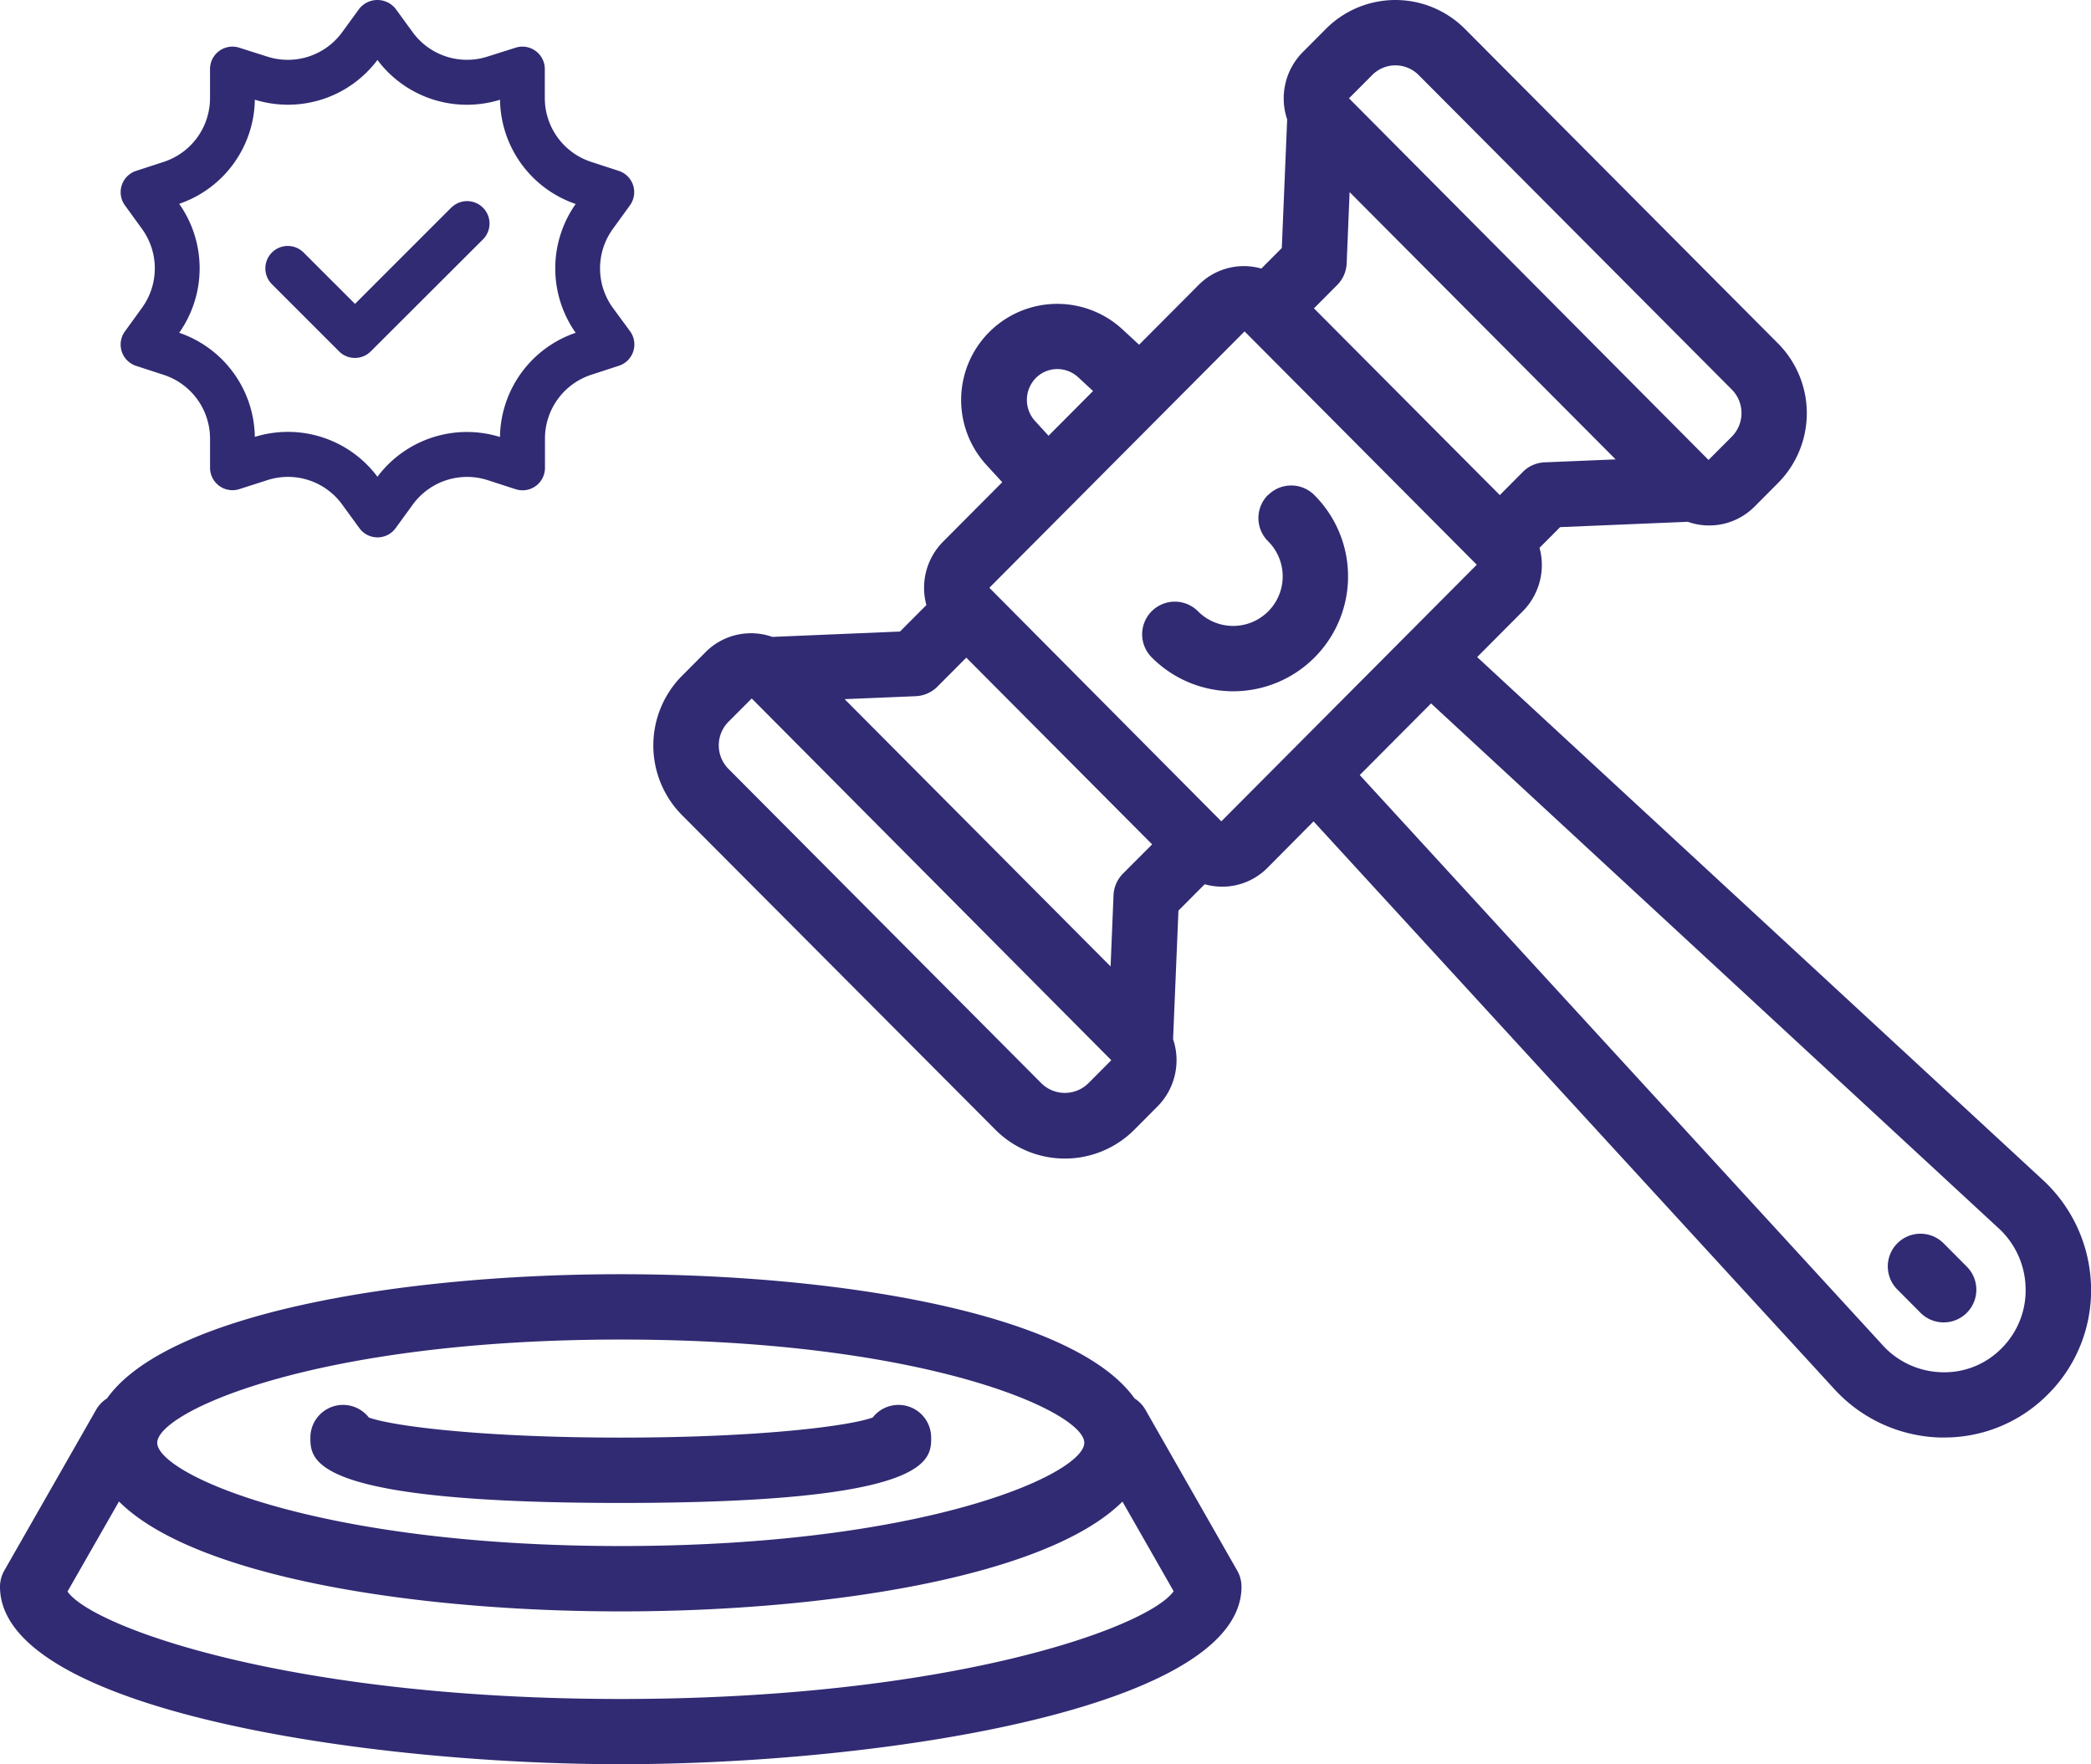 <svg xmlns="http://www.w3.org/2000/svg" width="77.836" height="65.674" viewBox="0 0 77.836 65.674">
  <g id="s-civl" transform="translate(-1523 -1474.663)">
    <g id="Group_124" data-name="Group 124" transform="translate(1523 1464.663)">
      <path id="Path_1056" data-name="Path 1056" d="M3.981,92.625a1.2,1.2,0,0,0-.4.415L.16,99.031a1.22,1.22,0,0,0-.16.6c0,4.558,13.513,6.608,23.107,6.608s23.107-2.05,23.107-6.608a1.22,1.22,0,0,0-.16-.6L42.635,93.04a1.2,1.2,0,0,0-.4-.415C39.985,89.461,31.28,88,23.107,88S6.23,89.461,3.981,92.625Zm37.8,3.835,1.907,3.34c-.939,1.338-8.261,4.011-20.585,4.011-12.355,0-19.683-2.687-20.59-4L4.429,96.46c2.8,2.8,10.978,4.091,18.678,4.091S38.985,99.256,41.786,96.46ZM23.107,90.432c11.384,0,17.255,2.694,17.255,3.843s-5.871,3.843-17.255,3.843S5.853,95.425,5.853,94.275,11.724,90.432,23.107,90.432Z" transform="translate(0 -30.569)" fill="#312b73"/>
      <path id="Path_1057" data-name="Path 1057" d="M30.554,95.542c11.554,0,11.554-1.582,11.554-2.432a1.216,1.216,0,0,0-2.176-.748c-.891.322-4.238.748-9.378.748s-8.487-.425-9.378-.748A1.216,1.216,0,0,0,19,93.109C19,93.959,19,95.542,30.554,95.542Zm48.381-7.079a1.216,1.216,0,0,0,1.725-1.716l-.863-.868a1.216,1.216,0,0,0-1.725,1.716Z" transform="translate(-7.446 -29.597)" fill="#312b73"/>
      <path id="Path_1058" data-name="Path 1058" d="M78.505,29.423a2.381,2.381,0,0,0,2.5-.581l.863-.867h0a3.684,3.684,0,0,0,0-5.186L70.21,11.077a3.651,3.651,0,0,0-5.178,0l-.864.868a2.444,2.444,0,0,0-.576,2.5l-.2,4.787-.762.765a2.371,2.371,0,0,0-2.35.626l-2.2,2.209-.631-.583a3.578,3.578,0,0,0-5.045,5.066l.582.635-2.206,2.216a2.439,2.439,0,0,0-.618,2.356l-.982.986-4.752.2a2.383,2.383,0,0,0-2.5.581l-.863.867a3.683,3.683,0,0,0,0,5.186L52.728,52.049a3.65,3.65,0,0,0,5.178,0l.863-.867a2.443,2.443,0,0,0,.576-2.5l.2-4.786.978-.982a2.37,2.37,0,0,0,2.351-.626l1.7-1.713L83.911,61.654a5.546,5.546,0,0,0,3.972,1.855l.16,0a5.414,5.414,0,0,0,3.871-1.61h0a5.456,5.456,0,0,0,1.6-4.042,5.573,5.573,0,0,0-1.831-3.97L70.664,34.459l1.705-1.713a2.441,2.441,0,0,0,.617-2.355l.766-.769ZM66.757,12.793a1.218,1.218,0,0,1,1.729,0L80.143,24.5a1.246,1.246,0,0,1,0,1.754l-.866.867L65.893,13.66ZM54.236,24.071a1.129,1.129,0,0,1,.8-.333,1.143,1.143,0,0,1,.771.3l.559.517L54.709,26.22l-.5-.547A1.165,1.165,0,0,1,54.236,24.071Zm1.945,26.262a1.246,1.246,0,0,1-1.729,0L42.795,38.621a1.245,1.245,0,0,1,0-1.754L43.661,36,57.045,49.465Zm1.3-7.816a1.217,1.217,0,0,0-.353.808l-.109,2.65-9.9-9.95,2.644-.11a1.214,1.214,0,0,0,.811-.357l1.073-1.078,6.919,6.951Zm3.66-1.944-8.635-8.694,9.5-9.543,8.634,8.675a.015.015,0,0,1,0,.02Zm28.9,15.116a3.1,3.1,0,0,1,1.038,2.24,3.046,3.046,0,0,1-.89,2.257h0a2.983,2.983,0,0,1-2.238.893,3.076,3.076,0,0,1-2.236-1.054L66.294,38.85l2.654-2.666ZM72.364,27.568l-.857.861-6.918-6.951.865-.869a1.216,1.216,0,0,0,.353-.808l.109-2.65,5.358,5.383L75.819,27.1l-2.644.11a1.217,1.217,0,0,0-.812.357Z" transform="translate(-15.678)" fill="#312b73"/>
      <path id="Path_1059" data-name="Path 1059" d="M74.607,40.069a1.216,1.216,0,0,0,0,1.72,1.844,1.844,0,1,1-2.594,2.622,1.216,1.216,0,1,0-1.723,1.716,4.276,4.276,0,0,0,6.042-6.054,1.215,1.215,0,0,0-1.72,0Z" transform="translate(-27.407 -11.645)" fill="#312b73"/>
    </g>
    <g id="_21._Verified" data-name="21. Verified" transform="translate(1526.95 1474.639)">
      <path id="Path_1036" data-name="Path 1036" d="M18.862,11.481a2.5,2.5,0,0,1,0-2.934l.637-.88a.834.834,0,0,0-.417-1.283l-1.025-.334A2.5,2.5,0,0,1,16.33,3.674V2.59A.834.834,0,0,0,15.24,1.8L14.2,2.129a2.5,2.5,0,0,1-2.79-.908L10.773.347a.865.865,0,0,0-1.348,0l-.638.876A2.5,2.5,0,0,1,6,2.131L4.958,1.8a.834.834,0,0,0-1.09.792V3.674A2.5,2.5,0,0,1,2.141,6.051l-1.025.334A.834.834,0,0,0,.7,7.667l.637.879a2.5,2.5,0,0,1,0,2.934L.7,12.36a.834.834,0,0,0,.417,1.283l1.025.334a2.5,2.5,0,0,1,1.727,2.376v1.084a.834.834,0,0,0,1.092.793L5.991,17.9a2.493,2.493,0,0,1,2.8.909l.636.874a.834.834,0,0,0,1.35,0l.636-.874a2.5,2.5,0,0,1,2.8-.909l1.031.334a.834.834,0,0,0,1.092-.793V16.353a2.5,2.5,0,0,1,1.727-2.38l1.025-.334a.834.834,0,0,0,.417-1.283Zm-1.385.931a4.16,4.16,0,0,0-2.816,3.878A4.161,4.161,0,0,0,10.1,17.771,4.158,4.158,0,0,0,6.77,16.1a4.2,4.2,0,0,0-1.234.186A4.161,4.161,0,0,0,2.72,12.411a4.163,4.163,0,0,0,0-4.8A4.161,4.161,0,0,0,5.536,3.735,4.163,4.163,0,0,0,10.1,2.256a4.162,4.162,0,0,0,4.563,1.481,4.161,4.161,0,0,0,2.816,3.88A4.163,4.163,0,0,0,17.478,12.411Z" transform="translate(0 0)" fill="#312b73"/>
      <path id="Path_1037" data-name="Path 1037" d="M13.917,9.244l-3.581,3.581L8.424,10.913a.834.834,0,1,0-1.18,1.18l2.5,2.5a.834.834,0,0,0,1.179,0L15.1,10.424a.834.834,0,1,0-1.18-1.18Z" transform="translate(-1.072 -1.489)" fill="#312b73"/>
    </g>
  </g>
</svg>
